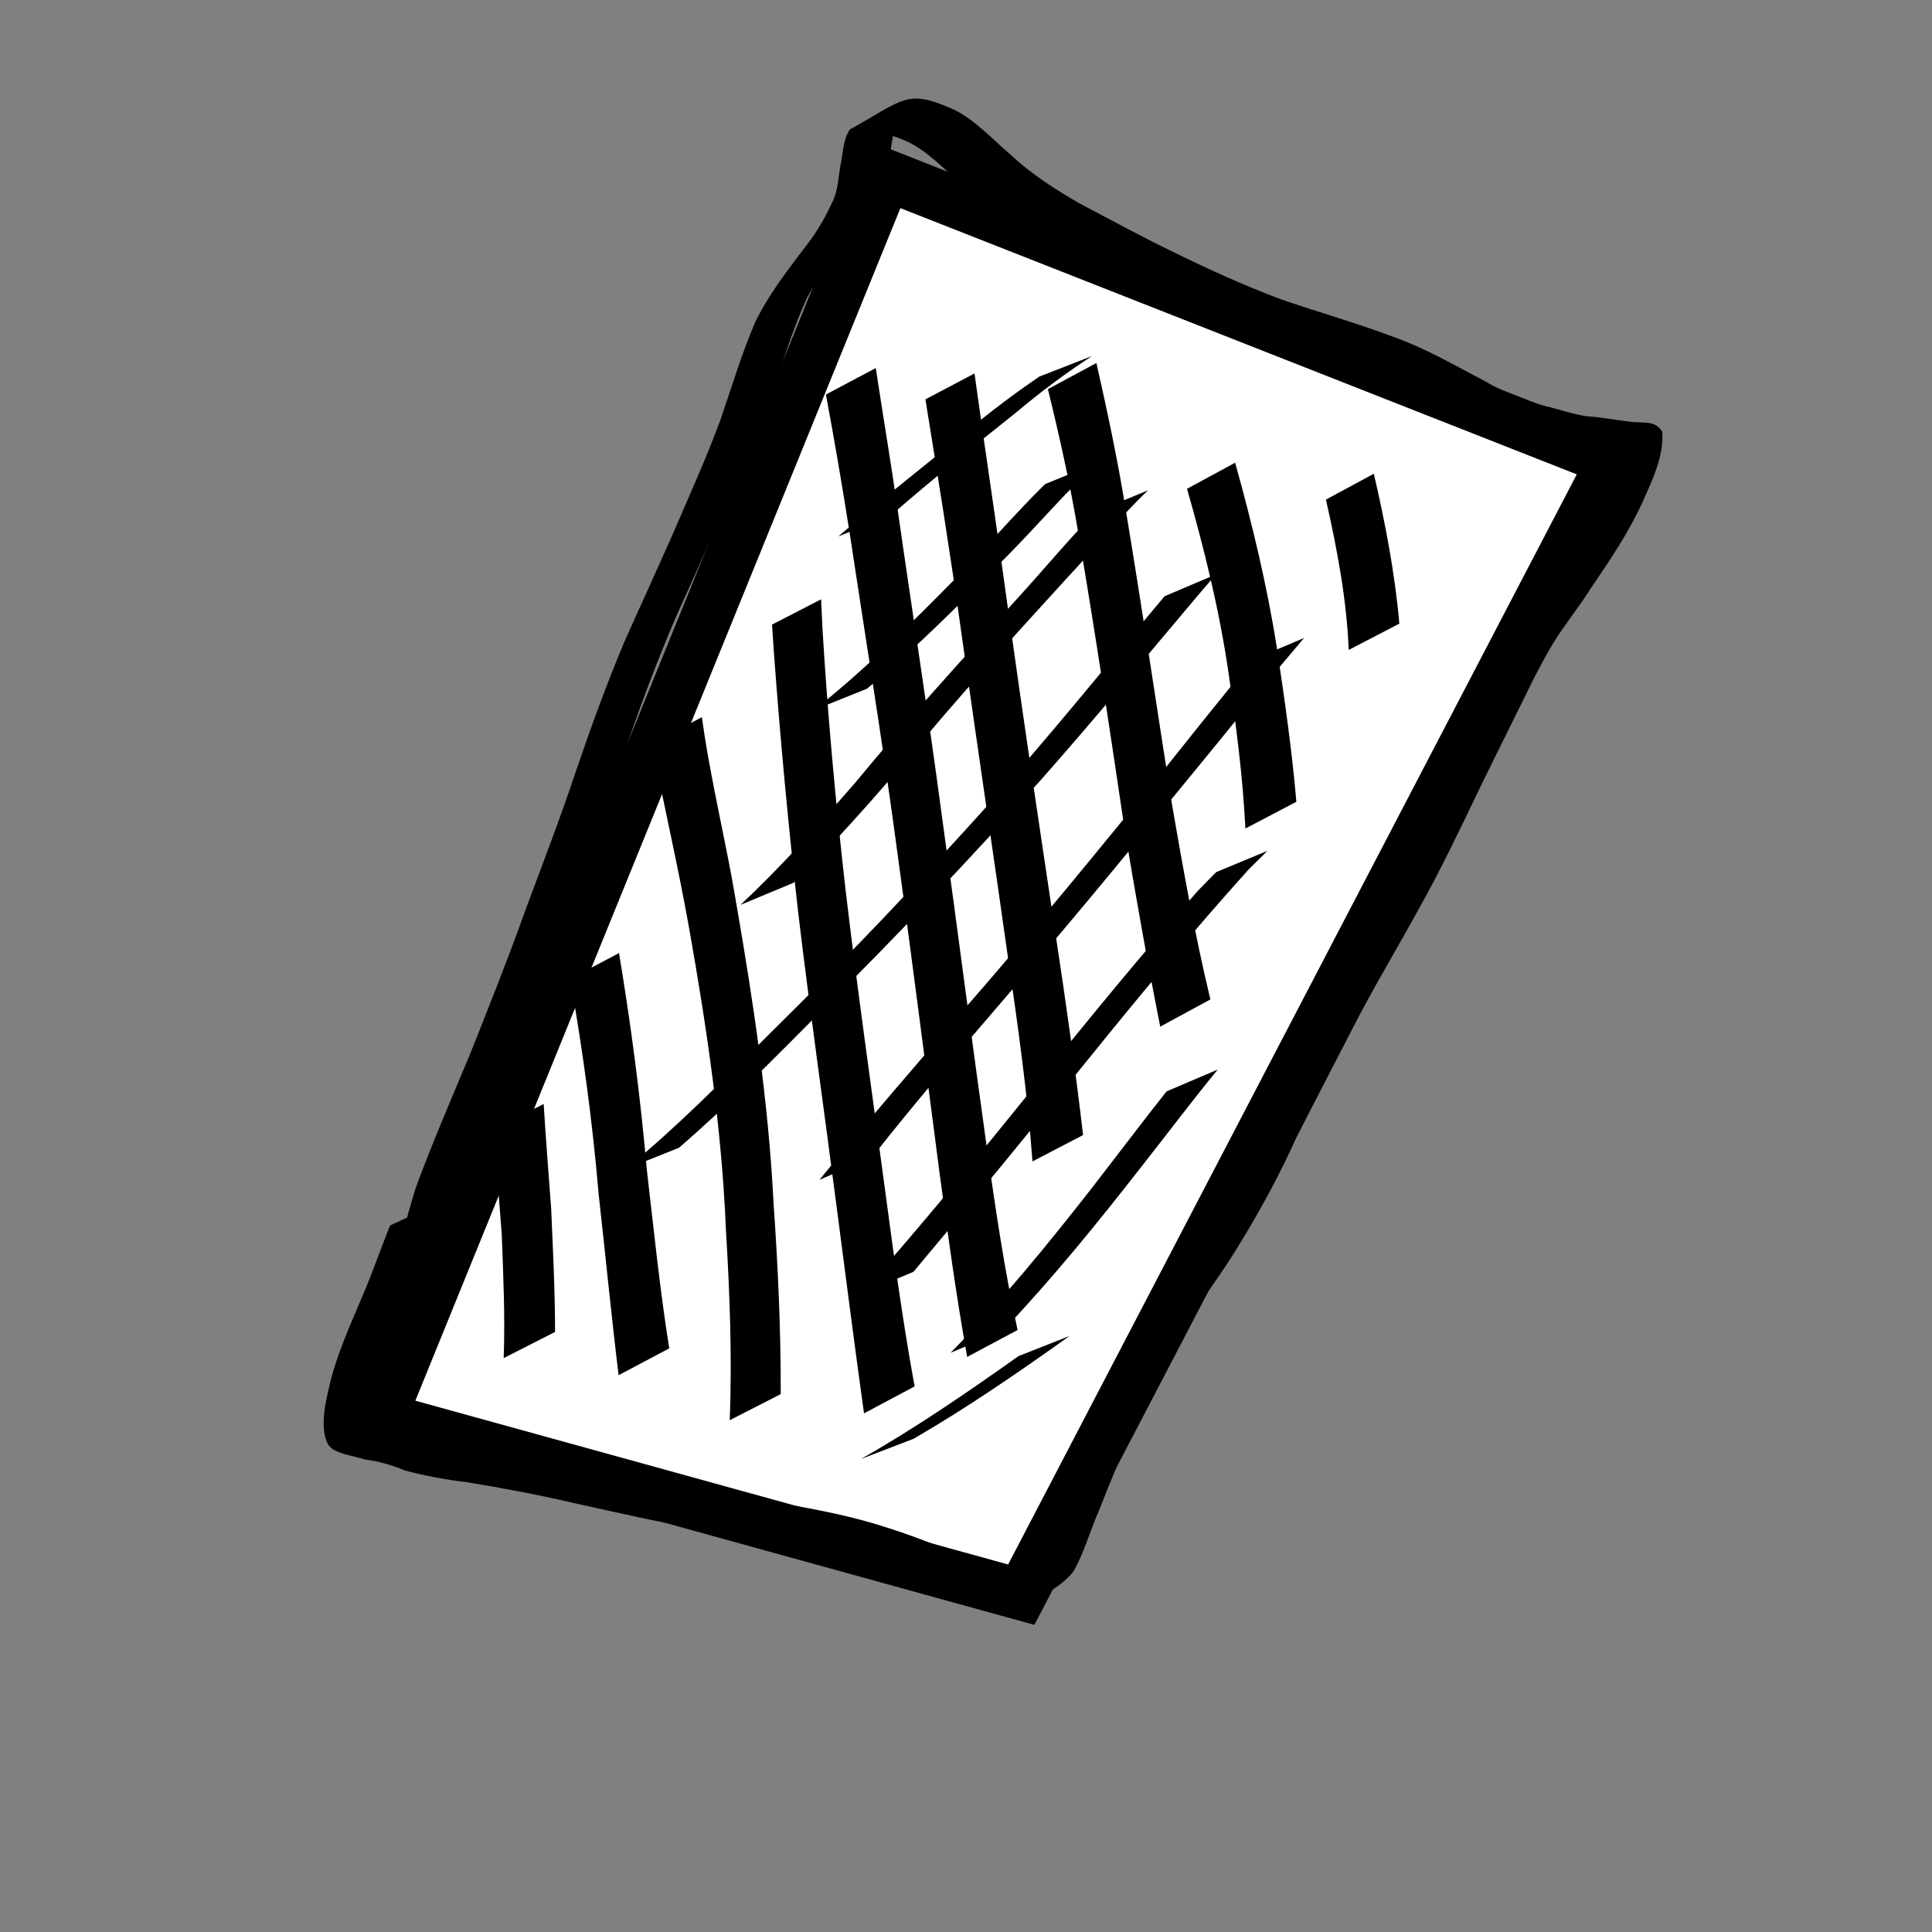 <?xml version="1.0" encoding="UTF-8" standalone="no"?>
<!-- Created with Inkscape (http://www.inkscape.org/) -->

<svg
   xmlns:dc="http://purl.org/dc/elements/1.1/"
   xmlns:cc="http://creativecommons.org/ns#"
   xmlns:rdf="http://www.w3.org/1999/02/22-rdf-syntax-ns#"
   xmlns:svg="http://www.w3.org/2000/svg"
   xmlns="http://www.w3.org/2000/svg"
   xmlns:sodipodi="http://sodipodi.sourceforge.net/DTD/sodipodi-0.dtd"
   xmlns:inkscape="http://www.inkscape.org/namespaces/inkscape"
   width="10mm"
   height="10mm"
   viewBox="0 0 10 10"
   version="1.1"
   id="svg8"
   sodipodi:docname="card.svg"
   inkscape:version="0.92.4 (5da689c313, 2019-01-14)">
  <rect x="0" y="0" width="10" height="10" fill="#808080" stroke="none"/>
  <defs
     id="defs2" />
  <sodipodi:namedview
     id="base"
     pagecolor="#ffffff"
     bordercolor="#666666"
     borderopacity="1.0"
     inkscape:pageopacity="0.0"
     inkscape:pageshadow="2"
     inkscape:zoom="7.9195959"
     inkscape:cx="-5.5721467"
     inkscape:cy="40.62227"
     inkscape:document-units="mm"
     inkscape:current-layer="layer1"
     showgrid="false"
     inkscape:window-width="1920"
     inkscape:window-height="1017"
     inkscape:window-x="-8"
     inkscape:window-y="-8"
     inkscape:window-maximized="1" />
  <g
     inkscape:label="Layer 1"
     inkscape:groupmode="layer"
     id="layer1"
     transform="translate(0,-287)">
    <path
       style="fill:#ffffff;stroke:#000000;stroke-width:0.265px;stroke-linecap:butt;stroke-linejoin:miter;stroke-opacity:1;fill-opacity:1"
       d="m 5.286,295.254 3.061,-5.868 -3.76,-1.48 -2.616,6.432 z"
       id="path1883"
       inkscape:connector-curvature="0" />
    <path
       style="fill:#000000;fill-opacity:1;stroke:none;stroke-width:0.265;stroke-opacity:1"
       id="path1847"
       d="m 2.013,293.717 c 0.038,-0.192 0.08,-0.382 0.139,-0.569 0.086,-0.234 0.185,-0.462 0.281,-0.692 0.098,-0.246 0.196,-0.492 0.285,-0.741 0.091,-0.245 0.185,-0.488 0.267,-0.735 0.075,-0.22 0.155,-0.439 0.245,-0.654 0.086,-0.193 0.174,-0.384 0.259,-0.577 0.082,-0.191 0.168,-0.381 0.24,-0.576 0.059,-0.171 0.11,-0.344 0.182,-0.51 0.071,-0.144 0.17,-0.271 0.267,-0.398 0.056,-0.072 0.101,-0.153 0.138,-0.236 0.023,-0.058 0.024,-0.121 0.036,-0.182 0.013,-0.061 0.011,-0.124 0.047,-0.177 0.284,-0.157 0.293,-0.214 0.546,-0.099 0.108,0.056 0.191,0.149 0.283,0.227 0.107,0.101 0.23,0.18 0.358,0.254 0.159,0.083 0.316,0.17 0.478,0.248 0.185,0.091 0.373,0.177 0.566,0.249 0.191,0.066 0.386,0.121 0.575,0.192 0.17,0.059 0.325,0.151 0.483,0.233 0.098,0.058 0.206,0.099 0.315,0.129 0.069,0.016 0.135,0.04 0.206,0.051 0.077,0.005 0.153,0.02 0.23,0.029 0.065,0.009 0.127,-0.011 0.165,0.052 0.008,0.13 -0.052,0.25 -0.103,0.366 -0.072,0.156 -0.168,0.299 -0.265,0.441 -0.061,0.098 -0.135,0.187 -0.196,0.286 -0.032,0.051 -0.07,0.125 -0.098,0.178 -0.097,0.197 -0.195,0.393 -0.291,0.59 -0.098,0.205 -0.196,0.41 -0.307,0.608 -0.114,0.208 -0.237,0.411 -0.345,0.623 -0.096,0.187 -0.194,0.374 -0.289,0.561 -0.083,0.184 -0.178,0.361 -0.283,0.533 -0.099,0.167 -0.217,0.321 -0.324,0.483 -0.1,0.145 -0.164,0.309 -0.231,0.47 -0.062,0.145 -0.124,0.291 -0.181,0.438 -0.048,0.106 -0.077,0.221 -0.135,0.322 -0.082,0.102 -0.219,0.153 -0.332,0.207 -0.025,0.012 -0.13,-0.013 -0.157,-0.018 -0.119,-0.028 -0.235,-0.068 -0.349,-0.112 -0.154,-0.071 -0.314,-0.128 -0.477,-0.173 -0.193,-0.053 -0.391,-0.082 -0.588,-0.12 -0.23,-0.034 -0.455,-0.089 -0.682,-0.138 -0.183,-0.043 -0.369,-0.078 -0.554,-0.108 -0.109,-0.013 -0.216,-0.033 -0.322,-0.061 -0.067,-0.028 -0.136,-0.048 -0.208,-0.057 -0.056,-0.018 -0.114,-0.024 -0.165,-0.053 -0.008,-0.008 -0.018,-0.015 -0.024,-0.025 -0.05,-0.095 -0.006,-0.247 0.017,-0.344 0.049,-0.181 0.133,-0.349 0.202,-0.523 0.034,-0.089 0.067,-0.178 0.102,-0.266 0,0 0.268,-0.124 0.268,-0.124 v 0 c -0.037,0.088 -0.073,0.177 -0.106,0.268 -0.068,0.173 -0.152,0.34 -0.202,0.519 -0.02,0.078 -0.069,0.237 -0.027,0.315 0.004,0.008 0.013,0.012 0.019,0.018 0.05,0.023 0.106,0.031 0.159,0.045 0.072,0.012 0.141,0.035 0.209,0.06 0.104,0.028 0.211,0.046 0.318,0.061 0.185,0.032 0.369,0.068 0.552,0.111 0.227,0.05 0.453,0.102 0.682,0.137 0.198,0.037 0.397,0.067 0.591,0.121 0.164,0.046 0.324,0.105 0.481,0.174 0.113,0.042 0.228,0.083 0.347,0.107 0.032,0.005 0.073,0.013 0.106,0.011 0.015,-7.6e-4 0.056,-0.016 0.044,-0.008 -0.396,0.274 -0.258,0.158 -0.174,0.097 0.068,-0.095 0.091,-0.214 0.141,-0.318 0.056,-0.148 0.118,-0.294 0.181,-0.439 0.068,-0.163 0.131,-0.329 0.23,-0.476 0.106,-0.162 0.225,-0.316 0.325,-0.482 0.105,-0.171 0.202,-0.347 0.283,-0.531 0.095,-0.189 0.195,-0.375 0.291,-0.562 0.107,-0.212 0.23,-0.416 0.344,-0.624 0.112,-0.197 0.211,-0.401 0.307,-0.606 0.095,-0.198 0.195,-0.393 0.29,-0.591 0.016,-0.031 0.077,-0.148 0.096,-0.18 0.059,-0.1 0.134,-0.188 0.195,-0.286 0.097,-0.14 0.194,-0.281 0.267,-0.435 0.048,-0.109 0.1,-0.217 0.111,-0.338 -0.027,-0.042 -0.108,-0.016 -0.149,-0.031 -0.077,-0.01 -0.154,-0.022 -0.232,-0.03 -0.07,-0.013 -0.137,-0.038 -0.206,-0.055 -0.11,-0.034 -0.217,-0.076 -0.317,-0.136 -0.157,-0.083 -0.31,-0.175 -0.479,-0.232 -0.19,-0.071 -0.385,-0.124 -0.576,-0.192 -0.193,-0.074 -0.381,-0.16 -0.567,-0.251 -0.163,-0.078 -0.322,-0.164 -0.481,-0.248 -0.129,-0.075 -0.252,-0.156 -0.362,-0.258 -0.09,-0.077 -0.171,-0.167 -0.279,-0.22 -0.048,-0.021 -0.096,-0.04 -0.149,-0.046 -0.128,-0.014 -0.252,0.088 0.124,-0.134 -0.051,0.04 -0.042,0.104 -0.054,0.163 -0.013,0.062 -0.015,0.126 -0.033,0.188 -0.034,0.087 -0.084,0.169 -0.139,0.245 -0.097,0.126 -0.196,0.251 -0.271,0.392 -0.076,0.164 -0.126,0.338 -0.184,0.508 -0.072,0.196 -0.159,0.386 -0.241,0.578 -0.085,0.192 -0.171,0.384 -0.258,0.576 -0.091,0.214 -0.174,0.432 -0.249,0.653 -0.082,0.248 -0.174,0.492 -0.266,0.736 -0.09,0.25 -0.187,0.496 -0.286,0.743 -0.095,0.229 -0.191,0.457 -0.279,0.689 -0.06,0.184 -0.104,0.371 -0.135,0.563 0,0 -0.267,0.129 -0.267,0.129 z"
       inkscape:connector-curvature="0" />
    <path
       style="fill:#000000;fill-opacity:1;stroke:none;stroke-width:0.265;stroke-opacity:1"
       id="path1849"
       d="m 2.607,294.029 c 0.008,-0.213 -0.002,-0.425 -0.01,-0.638 -0.013,-0.181 -0.029,-0.362 -0.042,-0.543 0,0 0.259,-0.134 0.259,-0.134 v 0 c 0.011,0.182 0.026,0.364 0.039,0.545 0.009,0.212 0.02,0.423 0.02,0.635 0,0 -0.265,0.135 -0.265,0.135 z"
       inkscape:connector-curvature="0" />
    <path
       style="fill:#000000;fill-opacity:1;stroke:none;stroke-width:0.265;stroke-opacity:1"
       id="path1851"
       d="m 3.202,294.119 c -0.038,-0.311 -0.068,-0.622 -0.103,-0.934 -0.032,-0.375 -0.082,-0.747 -0.148,-1.118 0,0 0.253,-0.134 0.253,-0.134 v 0 c 0.062,0.372 0.111,0.746 0.144,1.122 0.036,0.308 0.067,0.618 0.116,0.924 0,0 -0.262,0.139 -0.262,0.139 z"
       inkscape:connector-curvature="0" />
    <path
       style="fill:#000000;fill-opacity:1;stroke:none;stroke-width:0.265;stroke-opacity:1"
       id="path1853"
       d="m 3.777,294.351 c 0.013,-0.331 -7.25e-5,-0.662 -0.02,-0.993 -0.022,-0.522 -0.099,-1.039 -0.19,-1.553 -0.057,-0.32 -0.131,-0.637 -0.193,-0.956 0,0 0.259,-0.137 0.259,-0.137 v 0 c 0.044,0.324 0.125,0.642 0.178,0.964 0.089,0.515 0.167,1.032 0.193,1.554 0.023,0.328 0.038,0.657 0.037,0.986 0,0 -0.264,0.135 -0.264,0.135 z"
       inkscape:connector-curvature="0" />
    <path
       style="fill:#000000;fill-opacity:1;stroke:none;stroke-width:0.265;stroke-opacity:1"
       id="path1855"
       d="m 4.472,294.315 c -0.05,-0.359 -0.096,-0.719 -0.143,-1.079 -0.065,-0.503 -0.137,-1.005 -0.197,-1.508 -0.051,-0.448 -0.093,-0.897 -0.126,-1.346 -0.003,-0.05 -0.007,-0.1 -0.01,-0.149 0,0 0.254,-0.131 0.254,-0.131 v 0 c 0.002,0.05 0.005,0.1 0.007,0.15 0.027,0.45 0.068,0.9 0.119,1.348 0.059,0.503 0.131,1.005 0.198,1.507 0.048,0.357 0.095,0.715 0.16,1.069 0,0 -0.261,0.139 -0.261,0.139 z"
       inkscape:connector-curvature="0" />
    <path
       style="fill:#000000;fill-opacity:1;stroke:none;stroke-width:0.265;stroke-opacity:1"
       id="path1857"
       d="m 5.006,294.023 c -0.057,-0.319 -0.101,-0.639 -0.144,-0.96 -0.075,-0.572 -0.147,-1.144 -0.226,-1.715 -0.071,-0.526 -0.157,-1.05 -0.236,-1.575 -0.038,-0.244 -0.08,-0.488 -0.125,-0.731 0,0 0.258,-0.137 0.258,-0.137 v 0 c 0.037,0.246 0.079,0.491 0.114,0.738 0.075,0.527 0.158,1.052 0.228,1.579 0.079,0.57 0.152,1.142 0.232,1.712 0.045,0.318 0.091,0.636 0.16,0.95 0,0 -0.262,0.14 -0.262,0.14 z"
       inkscape:connector-curvature="0" />
    <path
       style="fill:#000000;fill-opacity:1;stroke:none;stroke-width:0.265;stroke-opacity:1"
       id="path1859"
       d="m 5.344,293.011 c -0.026,-0.354 -0.076,-0.706 -0.127,-1.057 -0.079,-0.559 -0.162,-1.118 -0.241,-1.678 -0.056,-0.404 -0.121,-0.806 -0.186,-1.209 0,0 0.254,-0.134 0.254,-0.134 v 0 c 0.056,0.406 0.118,0.81 0.173,1.216 0.078,0.559 0.161,1.117 0.245,1.676 0.053,0.349 0.103,0.699 0.144,1.05 0,0 -0.263,0.137 -0.263,0.137 z"
       inkscape:connector-curvature="0" />
    <path
       style="fill:#000000;fill-opacity:1;stroke:none;stroke-width:0.265;stroke-opacity:1"
       id="path1861"
       d="m 6.005,292.312 c -0.068,-0.341 -0.128,-0.683 -0.185,-1.026 -0.075,-0.506 -0.151,-1.012 -0.237,-1.517 -0.042,-0.254 -0.098,-0.505 -0.159,-0.755 0,0 0.251,-0.135 0.251,-0.135 v 0 c 0.057,0.252 0.111,0.506 0.152,0.761 0.084,0.505 0.159,1.011 0.238,1.517 0.059,0.34 0.119,0.68 0.2,1.016 0,0 -0.26,0.141 -0.26,0.141 z"
       inkscape:connector-curvature="0" />
    <path
       style="fill:#000000;fill-opacity:1;stroke:none;stroke-width:0.265;stroke-opacity:1"
       id="path1863"
       d="m 6.446,291.287 c -0.013,-0.269 -0.049,-0.537 -0.087,-0.803 -0.047,-0.323 -0.125,-0.64 -0.215,-0.954 0,0 0.249,-0.135 0.249,-0.135 v 0 c 0.088,0.315 0.165,0.634 0.216,0.958 0.04,0.265 0.078,0.53 0.101,0.797 0,0 -0.263,0.138 -0.263,0.138 z"
       inkscape:connector-curvature="0" />
    <path
       style="fill:#000000;fill-opacity:1;stroke:none;stroke-width:0.265;stroke-opacity:1"
       id="path1865"
       d="m 6.981,290.364 c -0.011,-0.263 -0.06,-0.522 -0.118,-0.778 0,0 0.248,-0.134 0.248,-0.134 v 0 c 0.059,0.256 0.109,0.514 0.132,0.776 0,0 -0.262,0.136 -0.262,0.136 z"
       inkscape:connector-curvature="0" />
    <path
       style="fill:#000000;fill-opacity:1;stroke:none;stroke-width:0.265;stroke-opacity:1"
       id="path1867"
       d="m 4.342,289.774 c 0.213,-0.182 0.433,-0.356 0.651,-0.532 0.124,-0.104 0.253,-0.202 0.387,-0.293 0,0 0.272,-0.106 0.272,-0.106 v 0 c -0.137,0.089 -0.269,0.188 -0.394,0.293 -0.216,0.173 -0.433,0.345 -0.641,0.527 0,0 -0.274,0.112 -0.274,0.112 z"
       inkscape:connector-curvature="0" />
    <path
       style="fill:#000000;fill-opacity:1;stroke:none;stroke-width:0.265;stroke-opacity:1"
       id="path1869"
       d="m 4.213,290.675 c 0.265,-0.208 0.502,-0.448 0.739,-0.687 0.156,-0.158 0.299,-0.327 0.457,-0.482 0,0 0.27,-0.111 0.27,-0.111 v 0 c -0.164,0.153 -0.31,0.326 -0.468,0.485 -0.233,0.236 -0.467,0.474 -0.724,0.685 0,0 -0.274,0.11 -0.274,0.11 z"
       inkscape:connector-curvature="0" />
    <path
       style="fill:#000000;fill-opacity:1;stroke:none;stroke-width:0.265;stroke-opacity:1"
       id="path1871"
       d="m 3.833,291.683 c 0.211,-0.197 0.403,-0.413 0.593,-0.631 0.267,-0.324 0.55,-0.634 0.832,-0.946 0.139,-0.151 0.269,-0.31 0.413,-0.456 0,0 0.271,-0.112 0.271,-0.112 v 0 c -0.151,0.144 -0.281,0.307 -0.424,0.459 -0.283,0.311 -0.568,0.62 -0.833,0.945 -0.185,0.216 -0.372,0.429 -0.577,0.627 0,0 -0.274,0.114 -0.274,0.114 z"
       inkscape:connector-curvature="0" />
    <path
       style="fill:#000000;fill-opacity:1;stroke:none;stroke-width:0.265;stroke-opacity:1"
       id="path1873"
       d="m 3.239,293.051 c 0.264,-0.217 0.505,-0.461 0.746,-0.702 0.398,-0.391 0.781,-0.795 1.154,-1.21 0.278,-0.313 0.543,-0.638 0.811,-0.96 0.026,-0.031 0.052,-0.062 0.078,-0.093 0,0 0.266,-0.113 0.266,-0.113 v 0 c -0.027,0.031 -0.054,0.063 -0.081,0.094 -0.273,0.323 -0.542,0.649 -0.822,0.966 -0.372,0.414 -0.754,0.818 -1.15,1.21 -0.237,0.238 -0.473,0.479 -0.727,0.698 0,0 -0.275,0.11 -0.275,0.11 z"
       inkscape:connector-curvature="0" />
    <path
       style="fill:#000000;fill-opacity:1;stroke:none;stroke-width:0.265;stroke-opacity:1"
       id="path1875"
       d="m 4.243,293.105 c 0.239,-0.293 0.486,-0.579 0.733,-0.865 0.368,-0.42 0.72,-0.853 1.072,-1.285 0.144,-0.181 0.289,-0.362 0.436,-0.54 0,0 0.266,-0.113 0.266,-0.113 v 0 c -0.153,0.179 -0.301,0.362 -0.449,0.545 -0.354,0.431 -0.705,0.865 -1.071,1.286 -0.242,0.282 -0.486,0.563 -0.716,0.857 0,0 -0.271,0.116 -0.271,0.116 z"
       inkscape:connector-curvature="0" />
    <path
       style="fill:#000000;fill-opacity:1;stroke:none;stroke-width:0.265;stroke-opacity:1"
       id="path1877"
       d="m 4.456,293.697 c 0.316,-0.357 0.618,-0.726 0.917,-1.097 0.27,-0.335 0.542,-0.668 0.828,-0.99 0.031,-0.032 0.062,-0.064 0.094,-0.096 0,0 0.265,-0.11 0.265,-0.11 v 0 c -0.032,0.032 -0.064,0.064 -0.096,0.095 -0.29,0.322 -0.567,0.656 -0.839,0.993 -0.296,0.366 -0.594,0.73 -0.897,1.091 0,0 -0.271,0.113 -0.271,0.113 z"
       inkscape:connector-curvature="0" />
    <path
       style="fill:#000000;fill-opacity:1;stroke:none;stroke-width:0.265;stroke-opacity:1"
       id="path1879"
       d="m 4.92,294.002 c 0.266,-0.269 0.504,-0.562 0.737,-0.86 0.127,-0.164 0.252,-0.33 0.381,-0.493 0,0 0.265,-0.113 0.265,-0.113 v 0 c -0.133,0.162 -0.259,0.33 -0.389,0.495 -0.23,0.295 -0.465,0.585 -0.723,0.857 0,0 -0.271,0.114 -0.271,0.114 z"
       inkscape:connector-curvature="0" />
    <path
       style="fill:#000000;fill-opacity:1;stroke:none;stroke-width:0.265;stroke-opacity:1"
       id="path1881"
       d="m 4.454,294.553 c 0.284,-0.161 0.553,-0.346 0.818,-0.534 0,0 0.264,-0.104 0.264,-0.104 v 0 c -0.262,0.187 -0.528,0.37 -0.807,0.532 0,0 -0.276,0.106 -0.276,0.106 z"
       inkscape:connector-curvature="0" />
  </g>
</svg>
